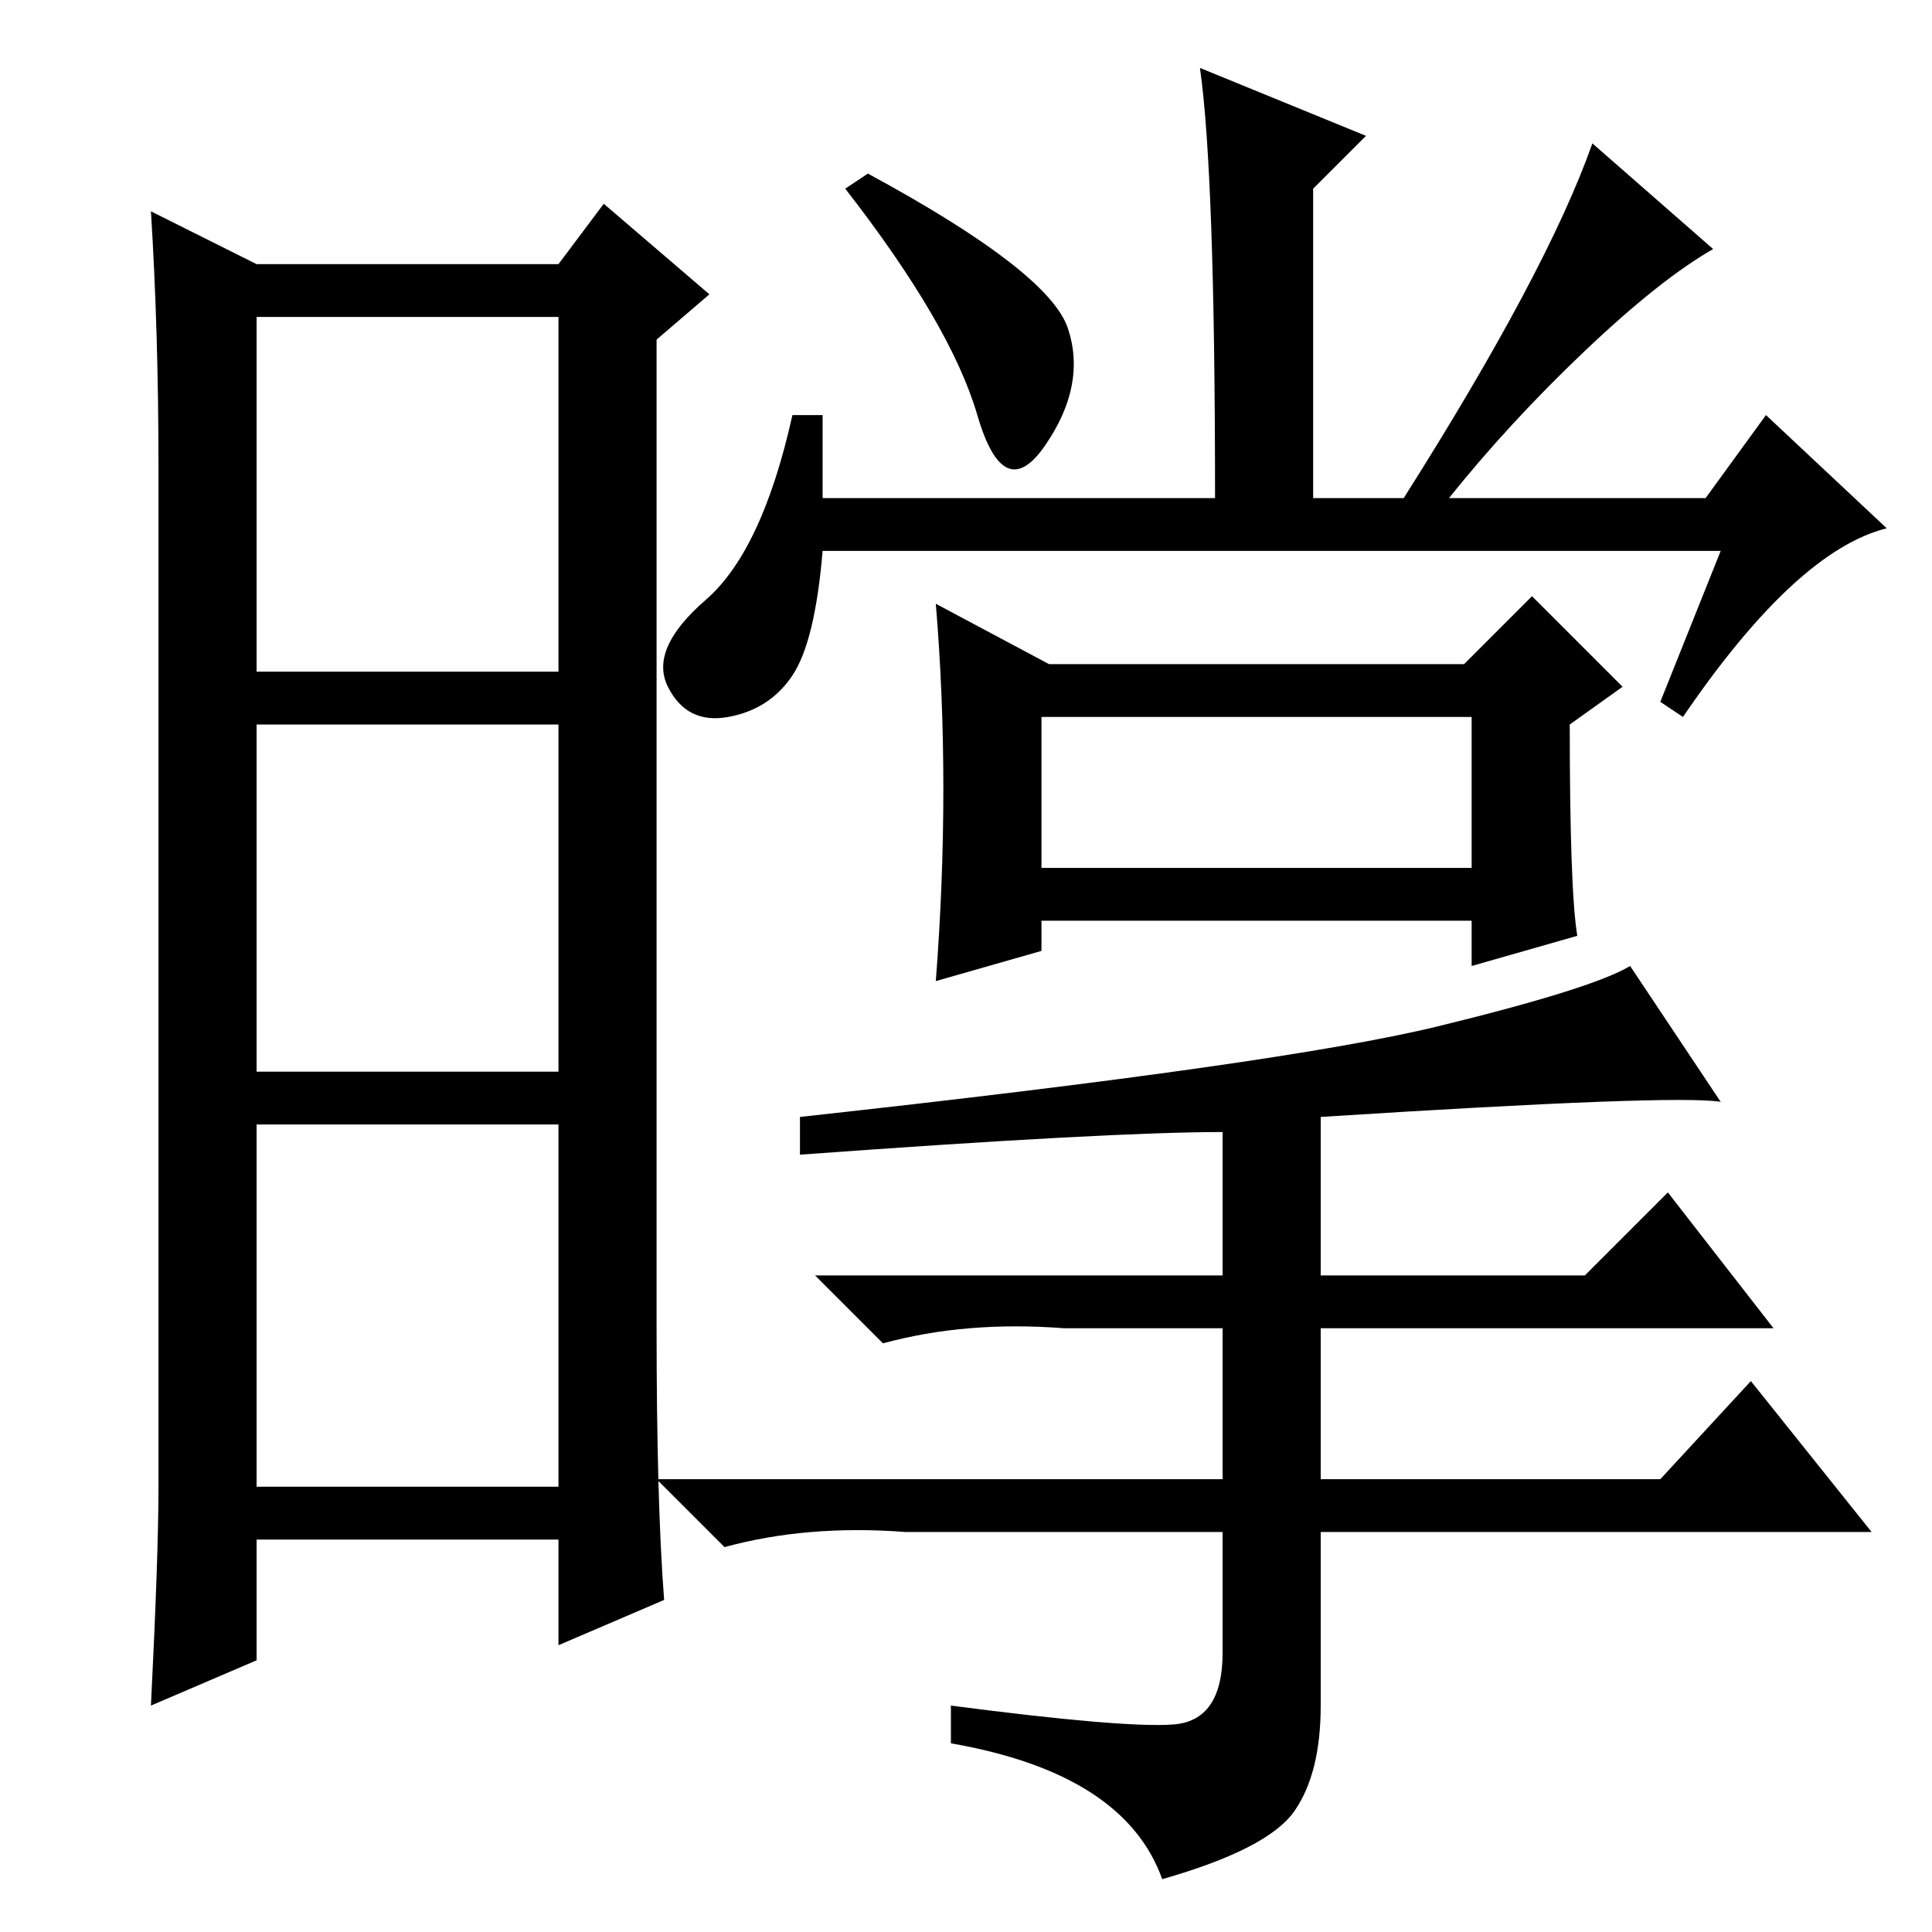 <?xml version="1.0" standalone="no"?>
<!DOCTYPE svg PUBLIC "-//W3C//DTD SVG 1.1//EN" "http://www.w3.org/Graphics/SVG/1.1/DTD/svg11.dtd" >
<svg xmlns="http://www.w3.org/2000/svg" xmlns:xlink="http://www.w3.org/1999/xlink" version="1.1" viewBox="0 -36 256 256">
  <g transform="matrix(1 0 0 -1 0 220)">
   <path fill="currentColor"
d="M87 80q0 -23 1 -36l-14 -6v14h-40v-16l-14 -6q1 20 1 29v135q0 18 -1 34l14 -7h40l6 8l14 -12l-7 -6v-131zM34 167h40v47h-40v-47zM34 114h40v46h-40v-46zM34 59h40v48h-40v-48zM109 190h52q0 43 -2 57l22 -9l-7 -7v-41h12q19 30 25 47l16 -14q-7 -4 -17 -13.5t-18 -19.5
h34l8 11l16 -15q-12 -3 -27 -25l-3 2l8 20h-119q-1 -12 -4 -16.5t-8.5 -5.5t-8 4t5 11.5t11.5 24.5h4v-11zM141.5 212.5q2.5 -7.5 -3 -15.5t-9 4t-17.5 30l3 2q24 -13 26.5 -20.5zM125 151.5q0 12.5 -1 24.5l15 -8h55l9 9l12 -12l-7 -5q0 -22 1 -28l-14 -4v6h-57v-4l-14 -4
q1 13 1 25.5zM155.5 27.5q6.5 0.5 6.5 9.5v16h-42q-13 1 -24 -2l-9 9h75v20h-21q-13 1 -24 -2l-9 9h54v19q-15 0 -56 -3v5q64 7 84.5 12t25.5 8l12 -18q-6 1 -53 -2v-21h35l11 11l14 -18h-60v-20h45l12 13l16 -20h-73v-23q0 -9 -3.5 -14t-17.5 -9q-5 14 -28 18v5
q23 -3 29.5 -2.5zM138 141h57v20h-57v-20z" />
  </g>

</svg>

